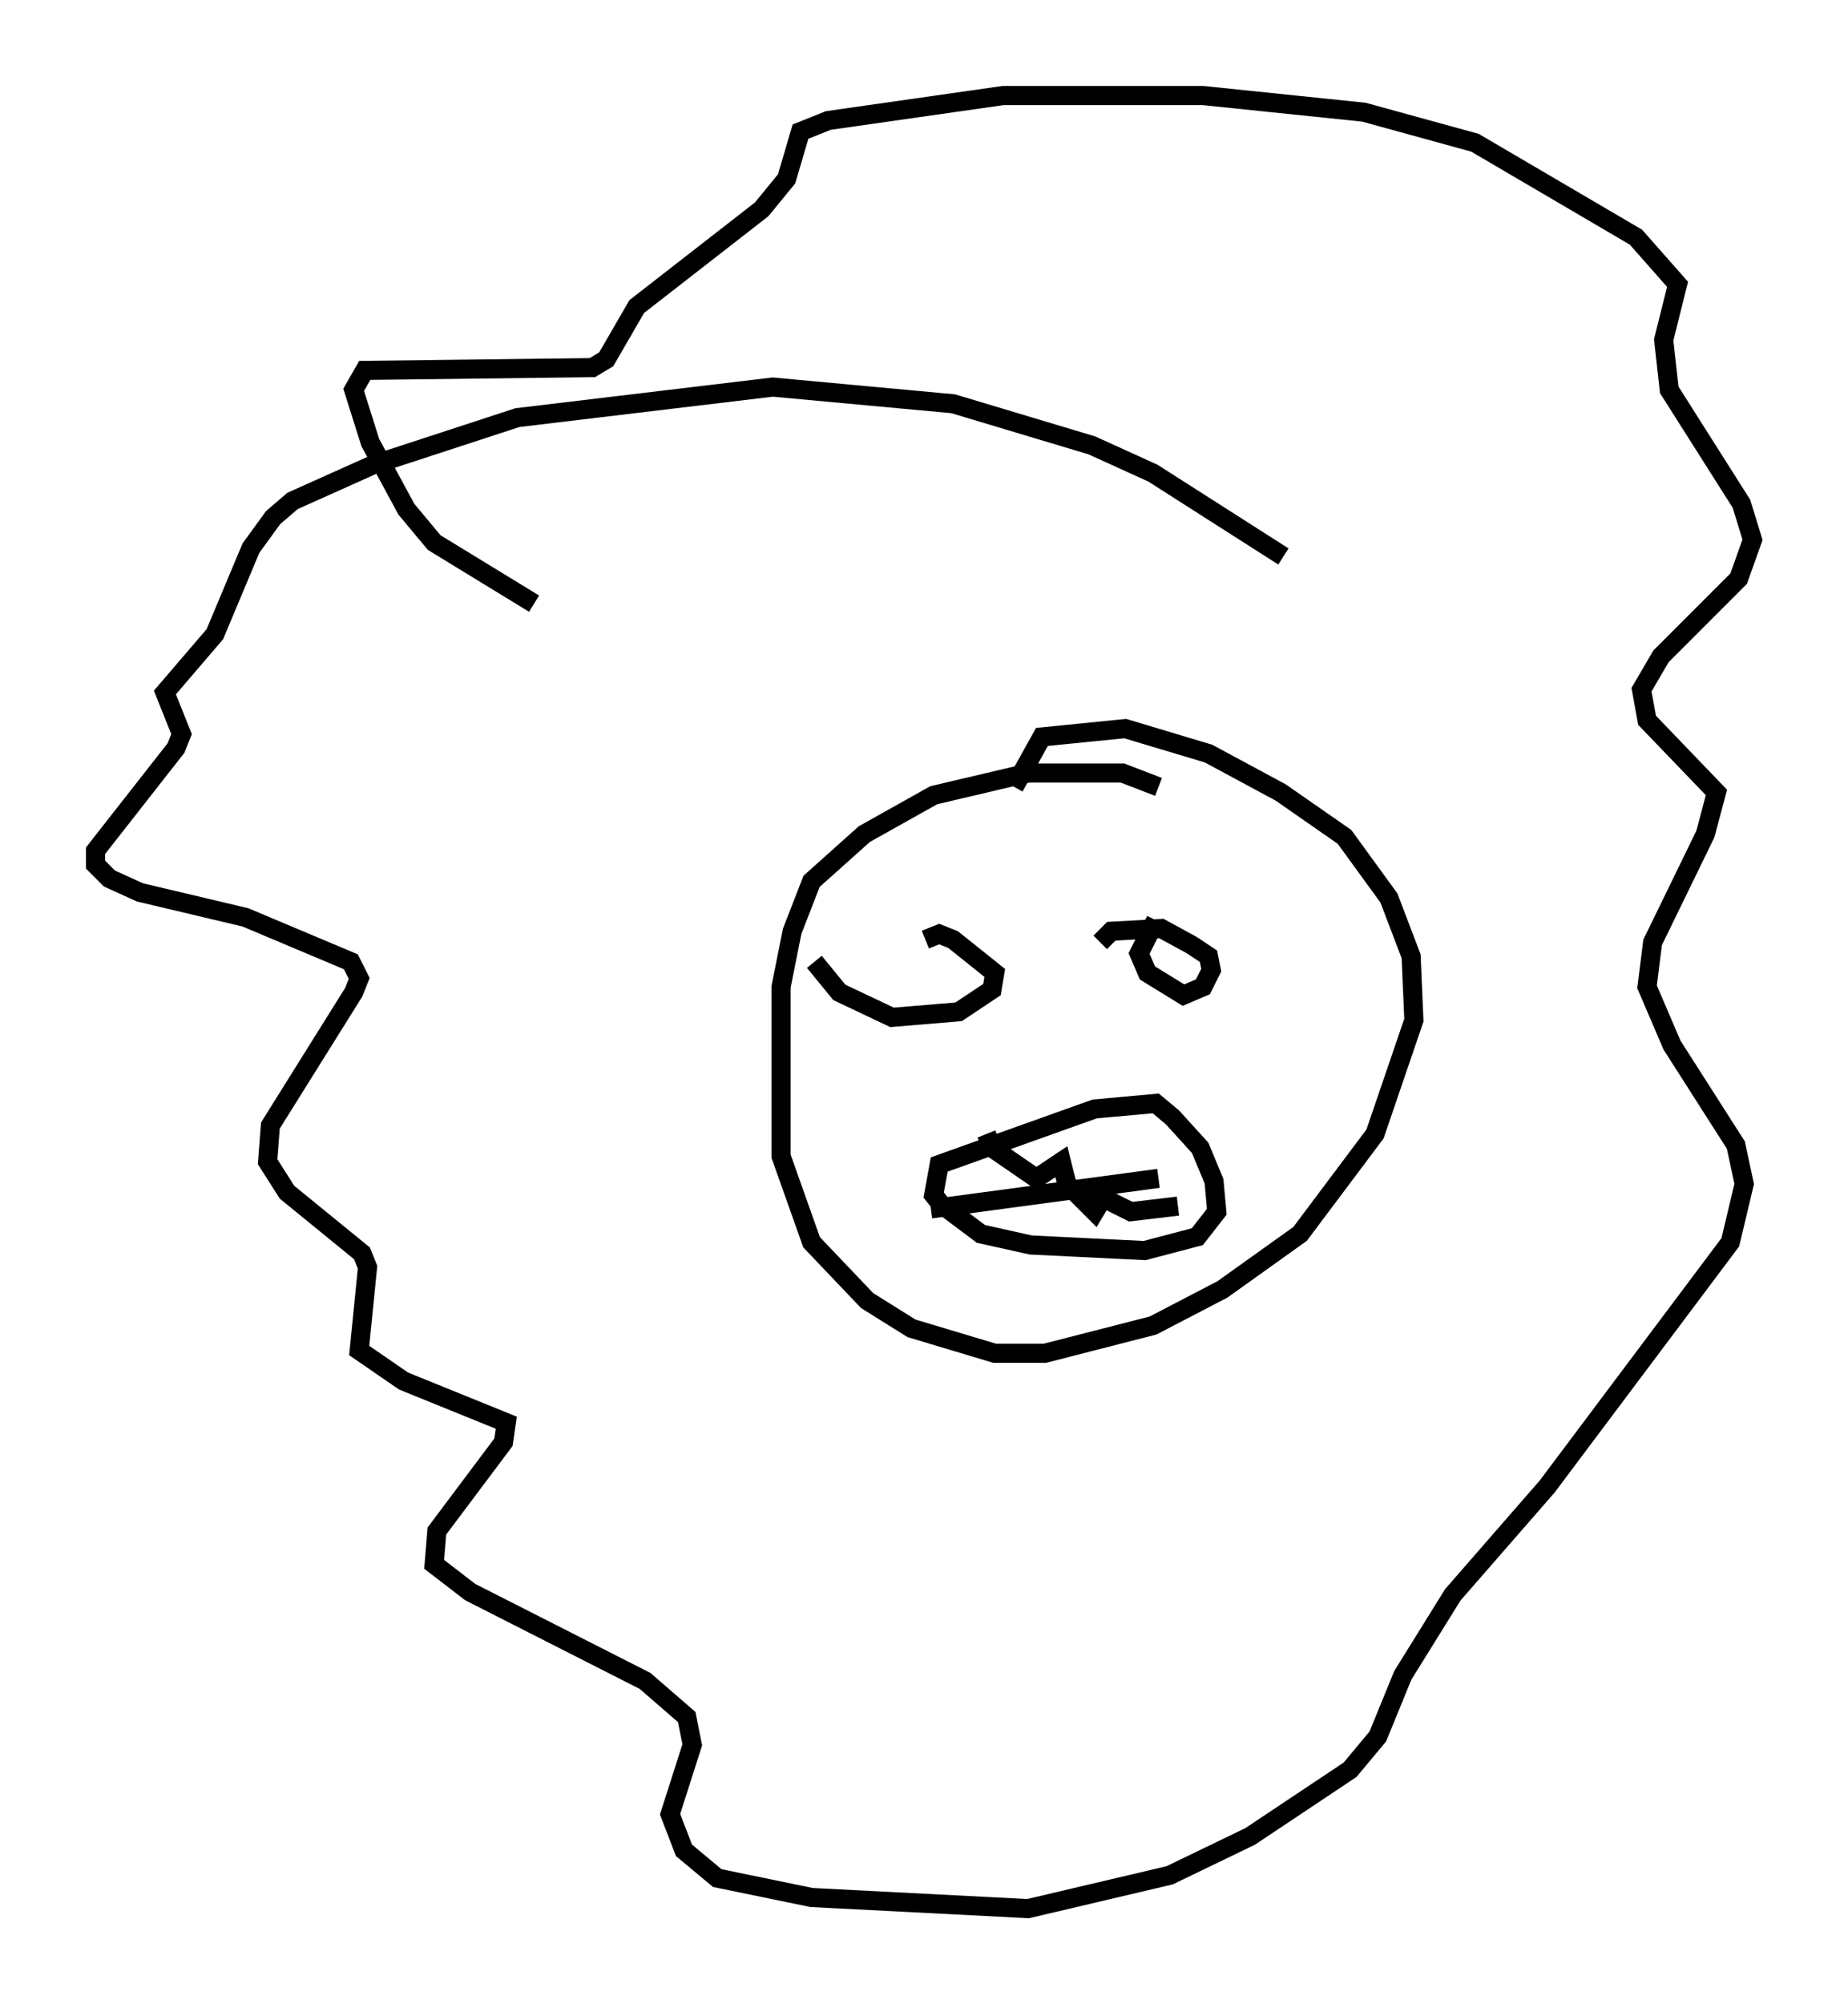 <?xml version="1.0" encoding="utf-8" ?>
<svg baseProfile="full" height="104.849" version="1.1" width="96.715" xmlns="http://www.w3.org/2000/svg" xmlns:ev="http://www.w3.org/2001/xml-events" xmlns:xlink="http://www.w3.org/1999/xlink"><defs /><rect fill="white" height="104.849" width="96.715" x="0" y="0" /><path d="M70.072, 32.162 m-2.905, -3.05 l-6.827, -4.358 -3.196, -1.453 l-7.263, -2.179 -9.441, -0.872 l-13.363, 1.598 -7.553, 2.469 l-4.212, 1.888 -1.017, 0.872 l-1.162, 1.598 -1.888, 4.503 l-2.615, 3.05 0.872, 2.179 l-0.291, 0.726 -4.212, 5.374 l0.0, 0.726 0.726, 0.726 l1.598, 0.726 5.52, 1.307 l5.52, 2.324 0.436, 0.872 l-0.291, 0.726 -4.358, 6.972 l-0.145, 1.888 1.017, 1.598 l3.922, 3.196 0.291, 0.726 l-0.436, 4.358 2.324, 1.598 l5.374, 2.179 -0.145, 1.017 l-3.486, 4.648 -0.145, 1.743 l1.888, 1.453 9.151, 4.648 l2.179, 1.888 0.291, 1.453 l-1.162, 3.631 0.726, 1.888 l1.743, 1.453 4.939, 1.017 l11.33, 0.581 7.408, -1.743 l4.212, -2.034 5.229, -3.486 l1.453, -1.743 1.307, -3.196 l2.615, -4.212 4.939, -5.665 l9.587, -12.782 0.726, -3.05 l-0.436, -2.034 -3.341, -5.229 l-1.307, -3.05 0.291, -2.324 l2.76, -5.665 0.581, -2.179 l-3.631, -3.777 -0.291, -1.598 l1.017, -1.743 4.067, -4.067 l0.726, -2.034 -0.581, -1.888 l-3.777, -5.955 -0.291, -2.615 l0.726, -2.905 -2.179, -2.469 l-8.425, -4.939 -5.81, -1.598 l-8.425, -0.872 -10.458, 0.0 l-9.151, 1.307 -1.453, 0.581 l-0.726, 2.469 -1.307, 1.598 l-6.536, 5.084 -1.598, 2.76 l-0.726, 0.436 -11.911, 0.145 l-0.581, 1.017 0.872, 2.76 l1.888, 3.486 1.453, 1.743 l5.229, 3.196 m32.681, 9.587 l-1.888, -0.726 -4.939, 0.0 l-4.939, 1.162 -3.631, 2.034 l-2.76, 2.469 -1.017, 2.615 l-0.581, 2.905 0.0, 8.86 l1.598, 4.503 2.905, 3.05 l2.324, 1.453 4.358, 1.307 l2.615, 0.0 5.665, -1.453 l3.631, -1.888 4.067, -2.905 l3.922, -5.229 2.034, -5.955 l-0.145, -3.341 -1.162, -3.05 l-2.324, -3.196 -3.341, -2.324 l-3.777, -2.034 -4.358, -1.307 l-4.358, 0.436 -1.453, 2.615 m-10.458, 9.151 l1.307, 1.598 2.76, 1.307 l3.486, -0.291 1.743, -1.162 l0.145, -0.872 -2.179, -1.743 l-0.726, -0.291 -0.726, 0.291 m12.056, -1.017 l-0.872, 1.743 0.436, 1.017 l1.888, 1.162 1.017, -0.436 l0.436, -0.872 -0.145, -0.726 l-0.872, -0.581 -1.598, -0.872 l-2.615, 0.145 -0.581, 0.581 m-8.57, 13.508 l2.324, 1.743 2.615, 0.581 l5.955, 0.291 2.76, -0.726 l1.017, -1.307 -0.145, -1.598 l-0.726, -1.743 -1.453, -1.598 l-0.872, -0.726 -3.196, 0.291 l-8.134, 2.905 -0.291, 1.598 l0.581, 0.726 m-0.726, 0.0 l11.911, -1.598 m-9.006, -2.324 l0.291, 0.726 2.324, 1.598 l1.307, -0.872 0.291, 1.162 l1.453, 1.453 0.436, -0.726 l1.453, 0.726 2.469, -0.291 " fill="none" stroke="black" stroke-width="1" /></svg>